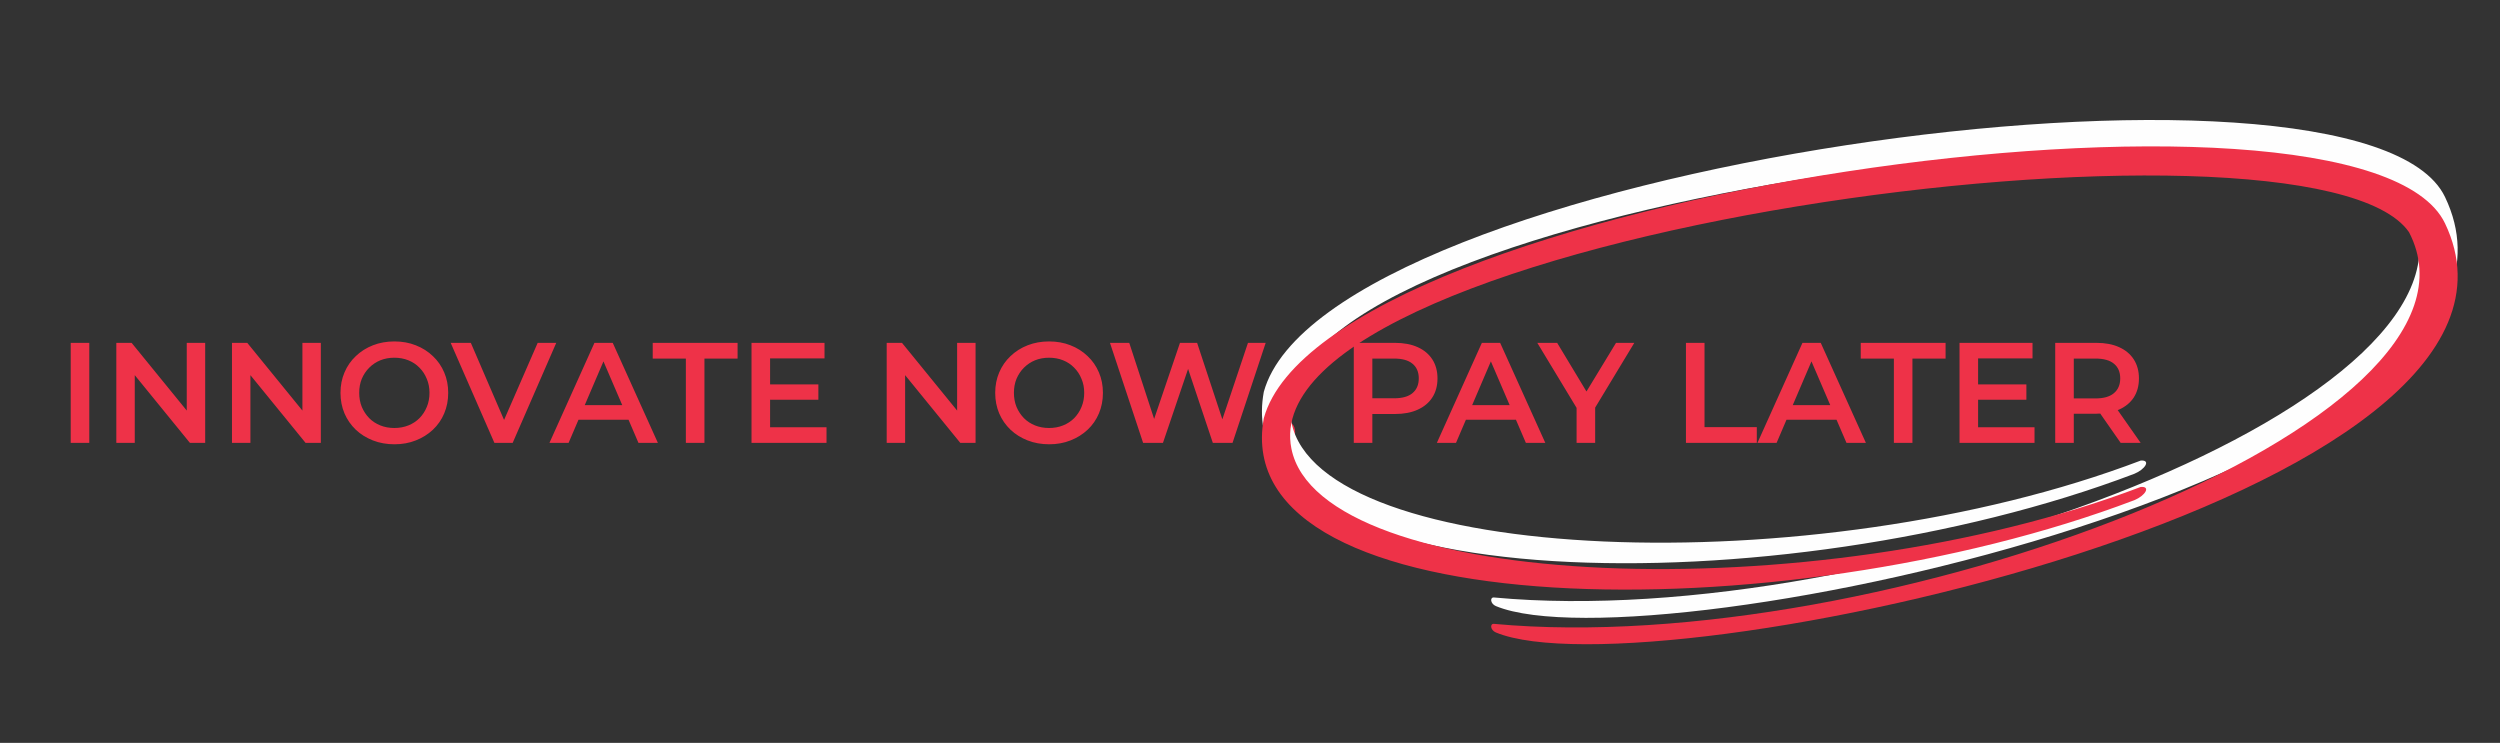 <svg width="700" height="208" viewBox="0 0 700 208" fill="none" xmlns="http://www.w3.org/2000/svg">
<rect x="0" y="0" width="700" height="208" fill="#333333" stroke="none"/>
<path d="M19.799 124V96H24.999V124H19.799ZM32.572 124V96H36.852L54.413 117.56H52.292V96H57.453V124H53.172L35.612 102.44H37.733V124H32.572ZM64.955 124V96H69.235L86.795 117.56H84.675V96H89.835V124H85.555L67.995 102.44H70.115V124H64.955ZM110.458 124.4C108.271 124.4 106.258 124.04 104.418 123.32C102.578 122.6 100.978 121.6 99.618 120.32C98.258 119.013 97.205 117.493 96.458 115.76C95.712 114 95.338 112.08 95.338 110C95.338 107.92 95.712 106.013 96.458 104.28C97.205 102.52 98.258 101 99.618 99.72C100.978 98.413 102.578 97.4 104.418 96.68C106.258 95.96 108.258 95.6 110.418 95.6C112.605 95.6 114.605 95.96 116.418 96.68C118.258 97.4 119.858 98.413 121.218 99.72C122.578 101 123.631 102.52 124.378 104.28C125.125 106.013 125.498 107.92 125.498 110C125.498 112.08 125.125 114 124.378 115.76C123.631 117.52 122.578 119.04 121.218 120.32C119.858 121.6 118.258 122.6 116.418 123.32C114.605 124.04 112.618 124.4 110.458 124.4ZM110.418 119.84C111.831 119.84 113.138 119.6 114.338 119.12C115.538 118.64 116.578 117.96 117.458 117.08C118.338 116.173 119.018 115.133 119.498 113.96C120.005 112.76 120.258 111.44 120.258 110C120.258 108.56 120.005 107.253 119.498 106.08C119.018 104.88 118.338 103.84 117.458 102.96C116.578 102.053 115.538 101.36 114.338 100.88C113.138 100.4 111.831 100.16 110.418 100.16C109.005 100.16 107.698 100.4 106.498 100.88C105.325 101.36 104.285 102.053 103.378 102.96C102.498 103.84 101.805 104.88 101.298 106.08C100.818 107.253 100.578 108.56 100.578 110C100.578 111.413 100.818 112.72 101.298 113.92C101.805 115.12 102.498 116.173 103.378 117.08C104.258 117.96 105.298 118.64 106.498 119.12C107.698 119.6 109.005 119.84 110.418 119.84ZM138.431 124L126.191 96H131.831L142.751 121.32H139.511L150.551 96H155.751L143.551 124H138.431ZM153.847 124L166.447 96H171.567L184.207 124H178.767L167.927 98.76H170.007L159.207 124H153.847ZM159.647 117.52L161.047 113.44H176.167L177.567 117.52H159.647ZM192.042 124V100.4H182.762V96H206.522V100.4H197.242V124H192.042ZM215.224 107.64H229.144V111.92H215.224V107.64ZM215.624 119.64H231.424V124H210.424V96H230.864V100.36H215.624V119.64ZM248.276 124V96H252.556L270.116 117.56H267.996V96H273.156V124H268.876L251.316 102.44H253.436V124H248.276ZM293.778 124.4C291.592 124.4 289.578 124.04 287.738 123.32C285.898 122.6 284.298 121.6 282.938 120.32C281.578 119.013 280.525 117.493 279.778 115.76C279.032 114 278.658 112.08 278.658 110C278.658 107.92 279.032 106.013 279.778 104.28C280.525 102.52 281.578 101 282.938 99.72C284.298 98.413 285.898 97.4 287.738 96.68C289.578 95.96 291.578 95.6 293.738 95.6C295.925 95.6 297.925 95.96 299.738 96.68C301.578 97.4 303.178 98.413 304.538 99.72C305.898 101 306.952 102.52 307.698 104.28C308.445 106.013 308.818 107.92 308.818 110C308.818 112.08 308.445 114 307.698 115.76C306.952 117.52 305.898 119.04 304.538 120.32C303.178 121.6 301.578 122.6 299.738 123.32C297.925 124.04 295.938 124.4 293.778 124.4ZM293.738 119.84C295.152 119.84 296.458 119.6 297.658 119.12C298.858 118.64 299.898 117.96 300.778 117.08C301.658 116.173 302.338 115.133 302.818 113.96C303.325 112.76 303.578 111.44 303.578 110C303.578 108.56 303.325 107.253 302.818 106.08C302.338 104.88 301.658 103.84 300.778 102.96C299.898 102.053 298.858 101.36 297.658 100.88C296.458 100.4 295.152 100.16 293.738 100.16C292.325 100.16 291.018 100.4 289.818 100.88C288.645 101.36 287.605 102.053 286.698 102.96C285.818 103.84 285.125 104.88 284.618 106.08C284.138 107.253 283.898 108.56 283.898 110C283.898 111.413 284.138 112.72 284.618 113.92C285.125 115.12 285.818 116.173 286.698 117.08C287.578 117.96 288.618 118.64 289.818 119.12C291.018 119.6 292.325 119.84 293.738 119.84ZM320.071 124L310.791 96H316.191L324.471 121.32H321.791L330.391 96H335.191L343.551 121.32H340.951L349.431 96H354.391L345.111 124H339.591L331.951 101.16H333.391L325.631 124H320.071ZM359.357 109.04C358.45 109.04 357.677 108.733 357.037 108.12C356.397 107.48 356.077 106.68 356.077 105.72C356.077 104.707 356.397 103.907 357.037 103.32C357.677 102.707 358.45 102.4 359.357 102.4C360.263 102.4 361.037 102.707 361.677 103.32C362.317 103.907 362.637 104.707 362.637 105.72C362.637 106.68 362.317 107.48 361.677 108.12C361.037 108.733 360.263 109.04 359.357 109.04ZM356.437 130.04L358.757 121.2L359.437 124.16C358.503 124.16 357.717 123.88 357.077 123.32C356.463 122.733 356.157 121.947 356.157 120.96C356.157 119.947 356.463 119.147 357.077 118.56C357.717 117.947 358.49 117.64 359.397 117.64C360.33 117.64 361.103 117.947 361.717 118.56C362.33 119.173 362.637 119.973 362.637 120.96C362.637 121.227 362.61 121.52 362.557 121.84C362.503 122.133 362.41 122.48 362.277 122.88C362.17 123.28 361.983 123.787 361.717 124.4L359.677 130.04H356.437ZM379.057 124V96H390.577C393.057 96 395.177 96.4 396.937 97.2C398.724 98 400.097 99.147 401.057 100.64C402.017 102.133 402.497 103.907 402.497 105.96C402.497 108.013 402.017 109.787 401.057 111.28C400.097 112.773 398.724 113.92 396.937 114.72C395.177 115.52 393.057 115.92 390.577 115.92H381.937L384.257 113.48V124H379.057ZM384.257 114.04L381.937 111.52H390.337C392.63 111.52 394.35 111.04 395.497 110.08C396.67 109.093 397.257 107.72 397.257 105.96C397.257 104.173 396.67 102.8 395.497 101.84C394.35 100.88 392.63 100.4 390.337 100.4H381.937L384.257 97.84V114.04ZM402.323 124L414.923 96H420.043L432.683 124H427.243L416.403 98.76H418.483L407.683 124H402.323ZM408.123 117.52L409.523 113.44H424.643L426.043 117.52H408.123ZM441.445 124V112.92L442.605 116.12L430.445 96H436.005L445.765 112.2H442.645L452.485 96H457.605L445.445 116.12L446.645 112.92V124H441.445ZM472.065 124V96H477.265V119.6H491.905V124H472.065ZM492.089 124L504.689 96H509.809L522.449 124H517.009L506.169 98.76H508.249L497.449 124H492.089ZM497.889 117.52L499.289 113.44H514.409L515.809 117.52H497.889ZM530.284 124V100.4H521.004V96H544.764V100.4H535.484V124H530.284ZM553.466 107.64H567.386V111.92H553.466V107.64ZM553.866 119.64H569.666V124H548.666V96H569.106V100.36H553.866V119.64ZM575.463 124V96H586.983C589.463 96 591.583 96.4 593.343 97.2C595.13 98 596.503 99.147 597.463 100.64C598.423 102.133 598.903 103.907 598.903 105.96C598.903 108.013 598.423 109.787 597.463 111.28C596.503 112.747 595.13 113.88 593.343 114.68C591.583 115.453 589.463 115.84 586.983 115.84H578.343L580.663 113.48V124H575.463ZM593.783 124L586.703 113.84H592.263L599.383 124H593.783ZM580.663 114.04L578.343 111.56H586.743C589.036 111.56 590.756 111.067 591.903 110.08C593.076 109.093 593.663 107.72 593.663 105.96C593.663 104.173 593.076 102.8 591.903 101.84C590.756 100.88 589.036 100.4 586.743 100.4H578.343L580.663 97.84V114.04Z" fill="#EE3248"/>
<path d="M353.866 109.708C371.243 46.929 661.311 6.493 684.606 55.162C721.316 131.861 461.484 187.356 418.859 169.709C417.281 169.056 417.106 167.181 418.331 167.295C525.559 177.253 702.489 111.377 674.52 57.618C647.191 18.132 349.574 57.604 361.588 118.208C369.499 158.11 507.859 163.813 599.42 128.953C602.344 128.76 600.598 131.455 597.61 132.664C499.414 169.984 343.177 168.17 353.866 109.708Z" fill="#FEFEFE"/>
<path d="M353.866 117.094C371.243 54.316 661.311 13.879 684.606 62.548C721.316 139.248 461.484 194.743 418.859 177.096C417.281 176.442 417.106 174.567 418.331 174.681C525.559 184.639 702.489 118.764 674.52 65.004C647.191 25.519 349.574 64.991 361.588 125.594C369.499 165.497 507.859 171.199 599.42 136.339C602.344 136.146 600.598 138.841 597.61 140.05C499.414 177.37 343.177 175.556 353.866 117.094Z" fill="#EE3248"/>
</svg>
